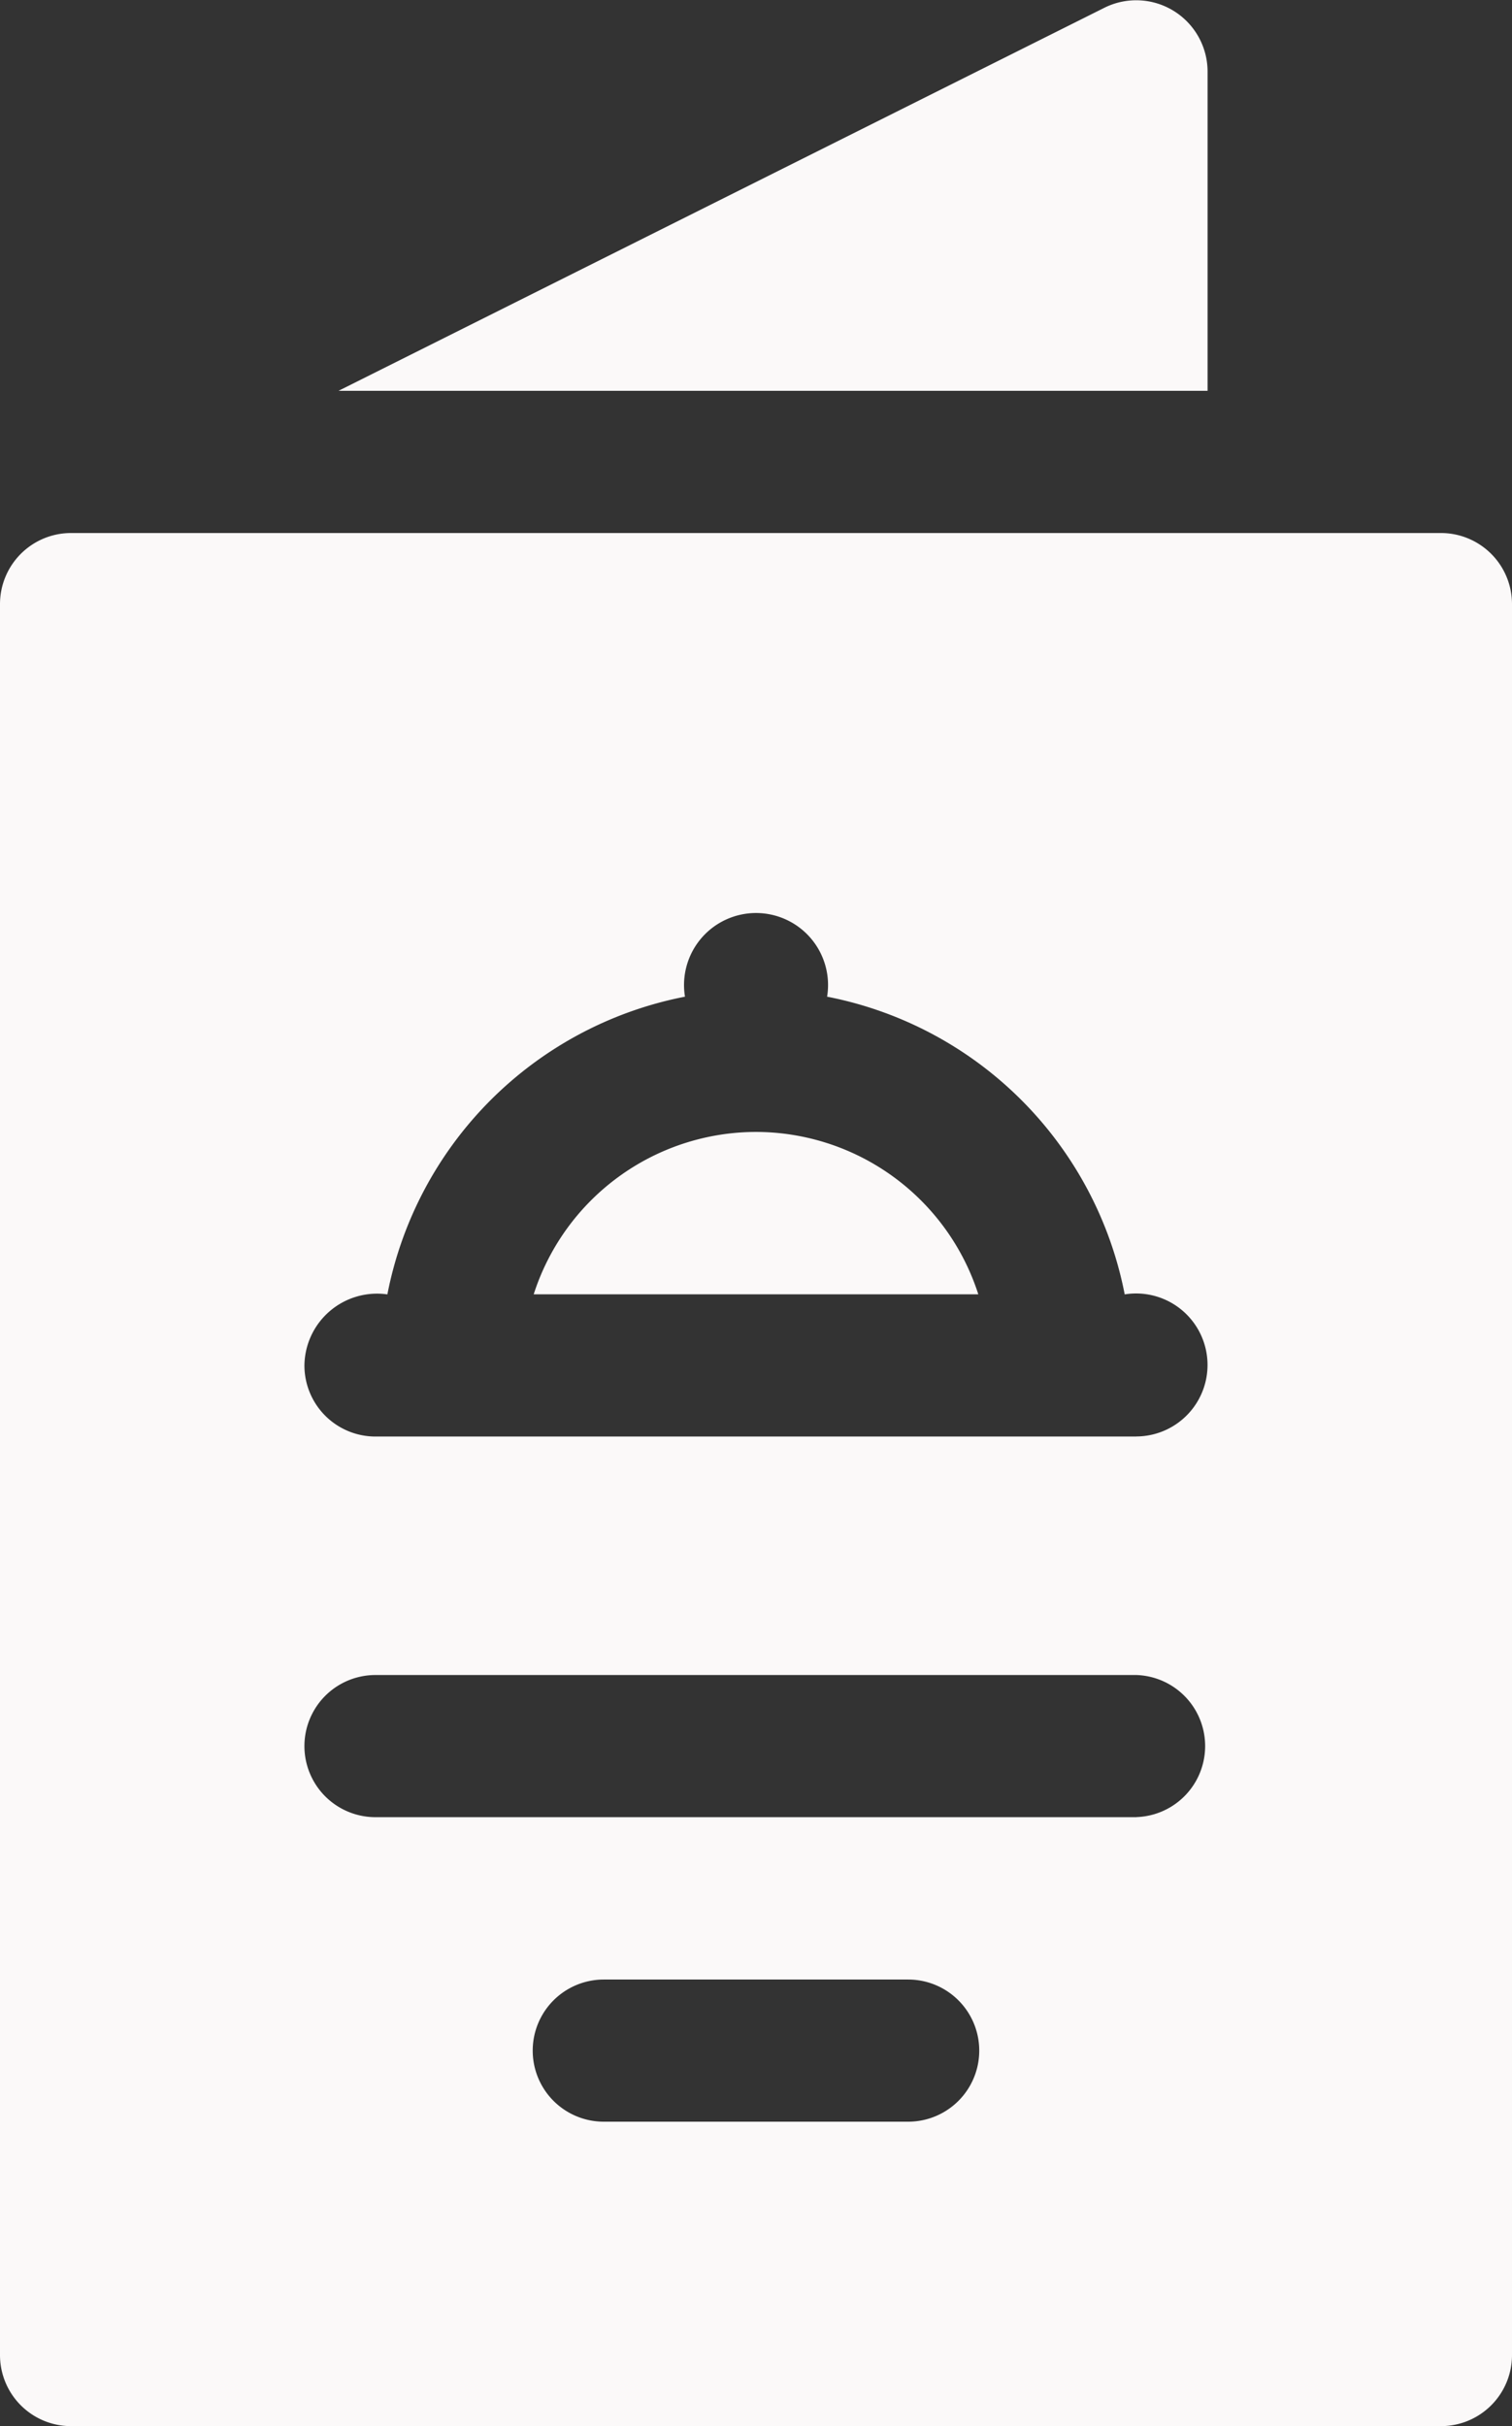 <svg xmlns="http://www.w3.org/2000/svg" width="39.898" height="64" viewBox="0 0 39.898 64">
  <rect x="0" y="0" width="39.898" height="64" fill="#333333" stroke="none"/>
  <g id="cookbook-active" transform="translate(-96.413 0)">
    <g id="Group_604" data-name="Group 604" transform="translate(96.413 0)">
      <path id="Path_28" data-name="Path 28" d="M190.805,1.878A1.883,1.883,0,0,0,188.092.2l-20.22,10.11h22.933Z" transform="translate(-158.94 0)" fill="#fbf9f9"/>
      <path id="Path_29" data-name="Path 29" d="M214.947,238.892a6.169,6.169,0,0,0-5.866,4.283h11.732A6.169,6.169,0,0,0,214.947,238.892Z" transform="translate(-194.998 -209.032)" fill="#fbf9f9"/>
      <path id="Path_30" data-name="Path 30" d="M134.436,112.492H98.288a1.875,1.875,0,0,0-1.875,1.875v46.189a1.875,1.875,0,0,0,1.875,1.875h36.148a1.875,1.875,0,0,0,1.875-1.875V114.367a1.875,1.875,0,0,0-1.875-1.875ZM120.378,154.4h-8.033a1.875,1.875,0,0,1,0-3.75h8.033a1.875,1.875,0,0,1,0,3.75Zm6.025-8.033H106.321a1.875,1.875,0,0,1,0-3.75H126.4A1.875,1.875,0,0,1,126.4,146.365Zm0-10.041H106.321a1.875,1.875,0,0,1-1.875-1.875,1.917,1.917,0,0,1,2.189-1.875,9.933,9.933,0,0,1,7.853-7.853,1.9,1.9,0,1,1,3.75,0,9.933,9.933,0,0,1,7.853,7.853A1.886,1.886,0,1,1,126.4,136.324Z" transform="translate(-96.413 -98.431)" fill="#fbf9f9"/>
    </g>
  </g>
</svg>
